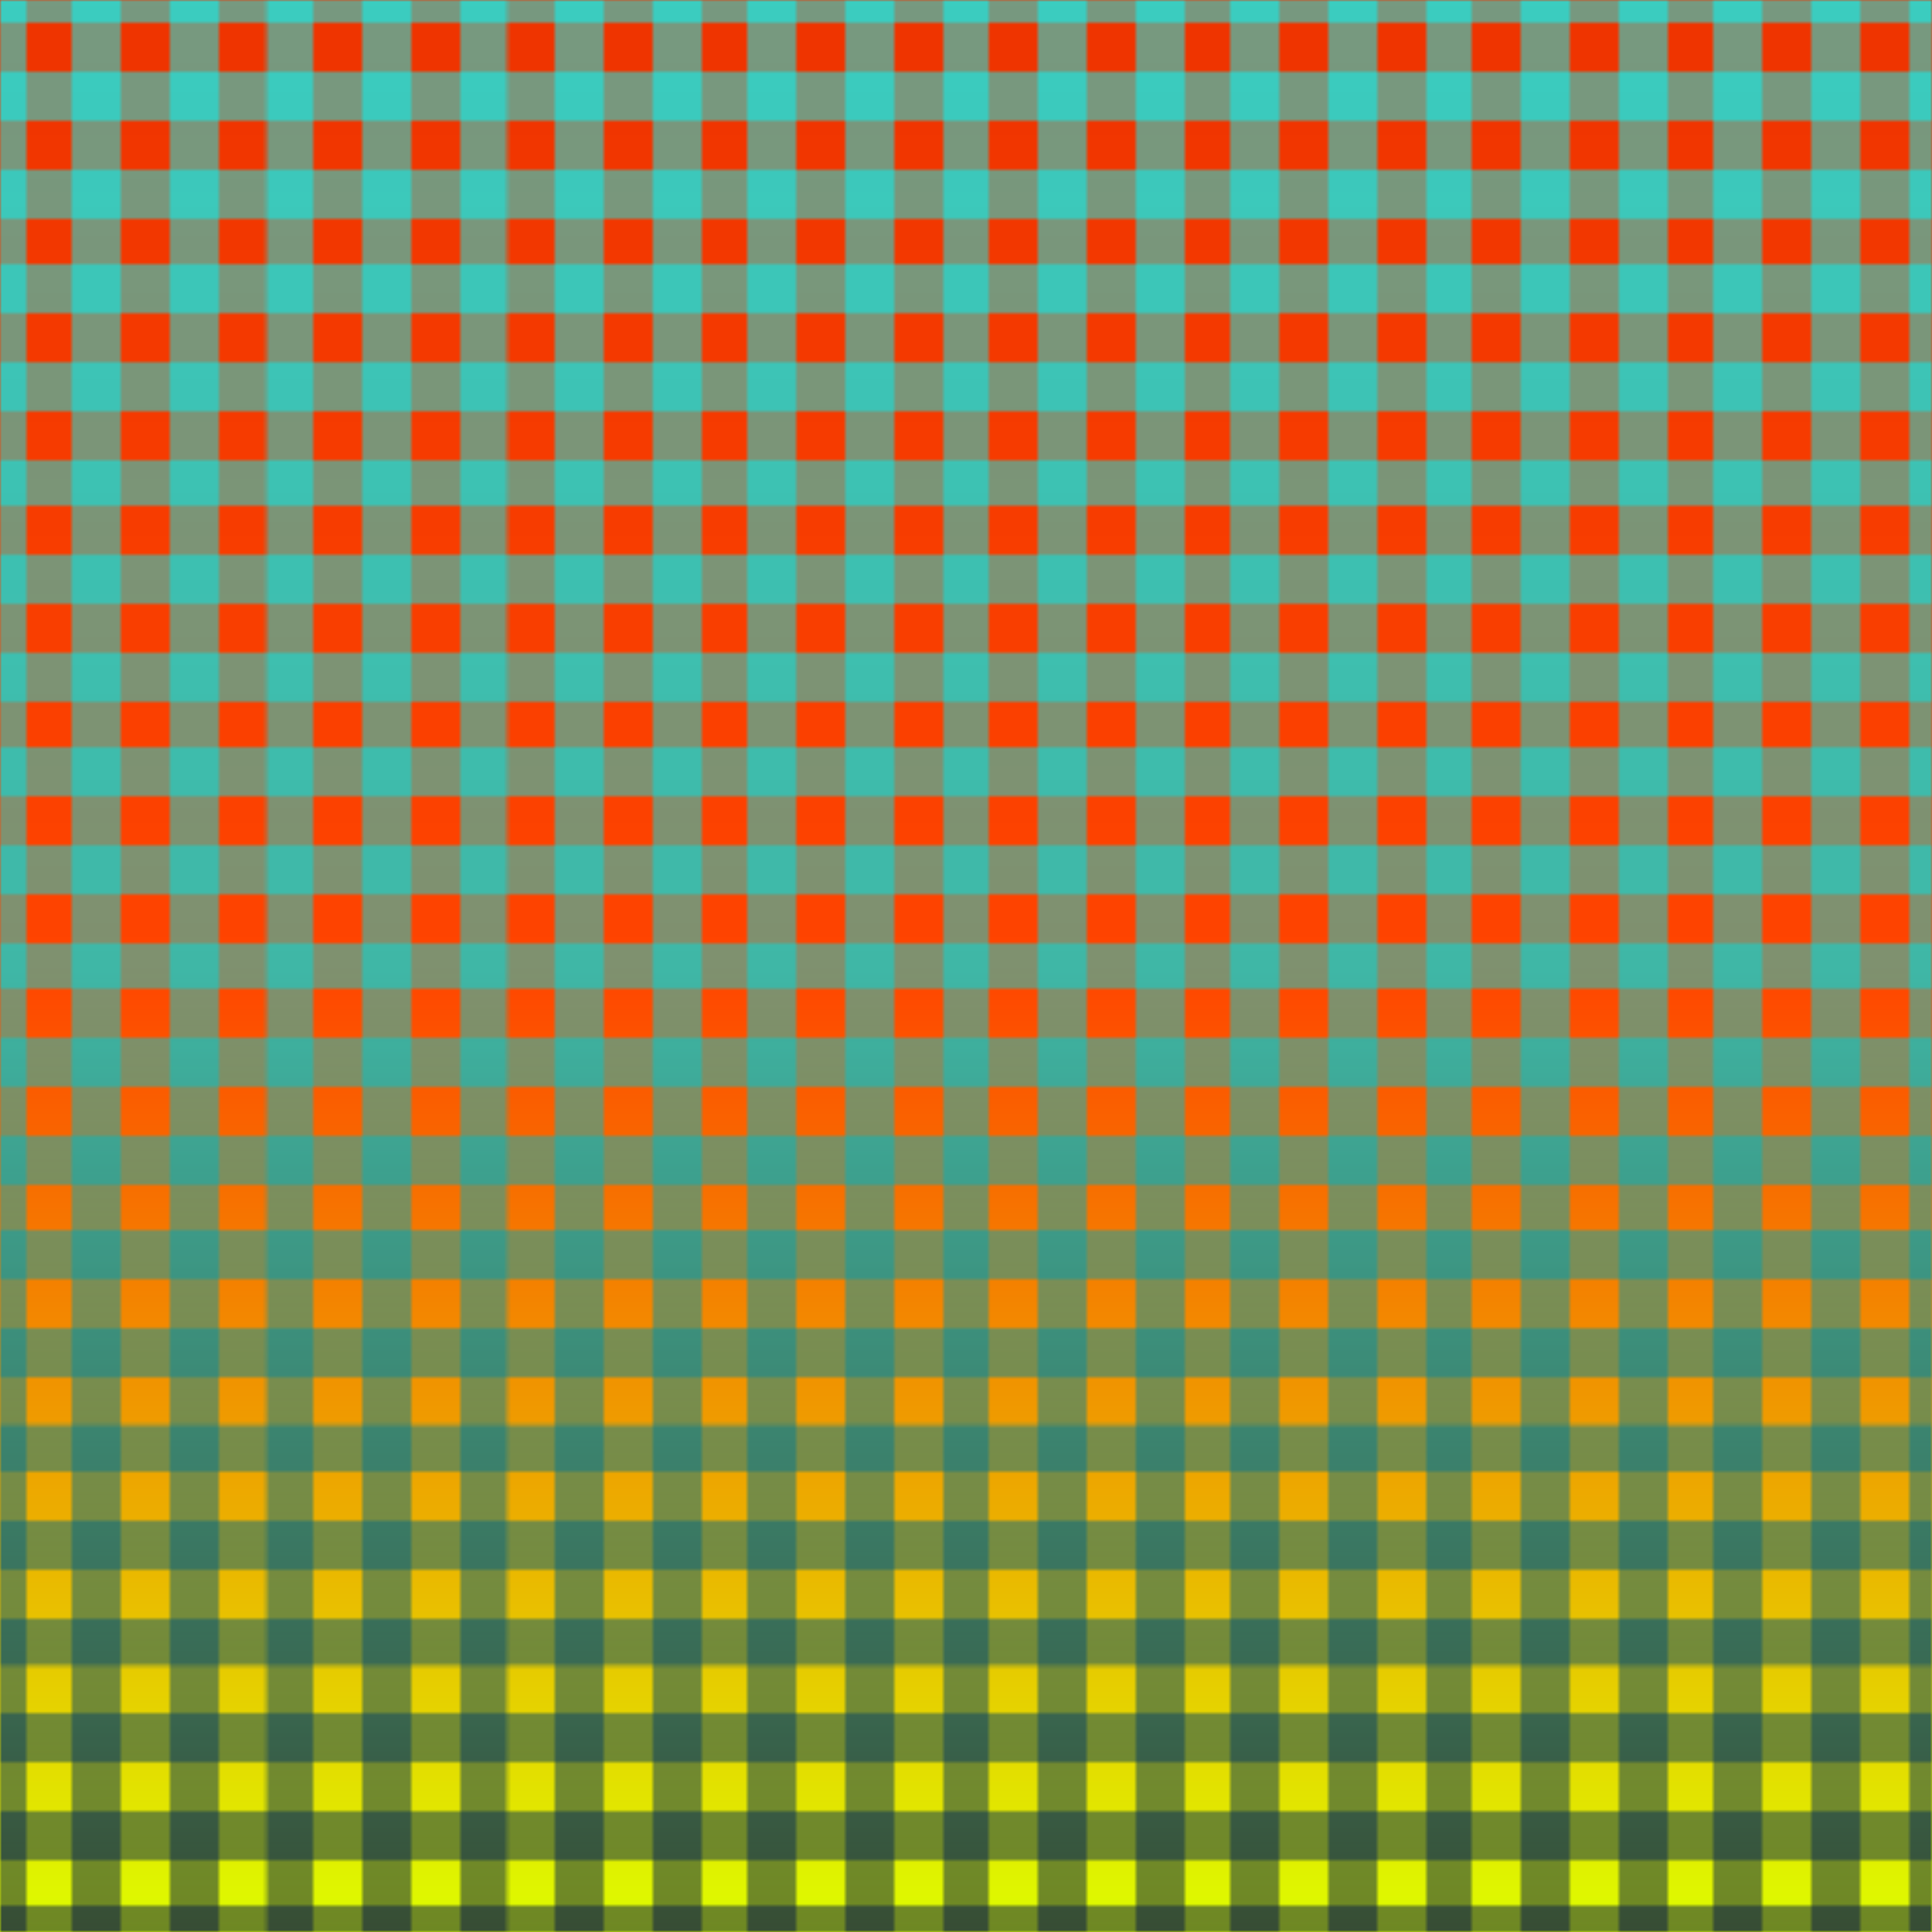 <?xml version="1.0" encoding="UTF-8" standalone="no"?>
<svg
   version="1.1"
   viewBox="0 0 512 512"
   id="svg7321"
   width="512"
   height="512"
   xmlns="http://www.w3.org/2000/svg"
   xmlns:svg="http://www.w3.org/2000/svg">
  <rect x="0" y="0" width="512" height="512" fill="#333333" stroke="none"/>
  <defs>
<linearGradient
   x1="0"
   y1="0"
   x2="0"
   y2="0.025"
   spreadMethod="reflect"
   id="linearGradient1382">
  <stop style="stop-color:#ffffff;stop-opacity:1" offset="0.000" />
  <stop style="stop-color:#ffffff;stop-opacity:1" offset="0.500" />
  <stop style="stop-color:#000000;stop-opacity:0" offset="0.501" />
  <stop style="stop-color:#000000;stop-opacity:0" offset="1.000" />
</linearGradient>
<linearGradient
   x1="0"
   y1="0"
   x2="0"
   y2="1"
   spreadMethod="repeat"
   id="linearGradient1381">
  <stop style="stop-color:#ee3300;stop-opacity:1" offset="0.000" />
  <stop style="stop-color:#ff4400;stop-opacity:1" offset="0.500" />
  <stop style="stop-color:#ddff00;stop-opacity:1" offset="1.000" />
</linearGradient>
<linearGradient
   x1="0"
   y1="0"
   x2="0"
   y2="1"
   spreadMethod="repeat"
   id="linearGradient1380">
  <stop style="stop-color:#00ffff;stop-opacity:1" offset="0.000" />
  <stop style="stop-color:#00dddd;stop-opacity:1" offset="0.500" />
  <stop style="stop-color:#001144;stop-opacity:1" offset="1.000" />
</linearGradient>
    <mask
       id="Mask">
      <rect
         style="fill:url(#linearGradient1382);fill-opacity:0.5;stroke:none"
         width="512"
         height="512"
         x="0"
         y="0" />
      <rect
         style="fill:url(#linearGradient1382);fill-opacity:0.5;stroke:none"
         transform="rotate(90)"
         width="512"
         height="512"
         x="0"
         y="-512" />
    </mask>
  </defs>
  <rect
     style="fill:url(#linearGradient1381);fill-opacity:1;stroke:none"
     width="512"
     height="512"
     x="0"
     y="0" />
  <rect
     style="fill:url(#linearGradient1380);fill-opacity:1;stroke:none"
     width="512"
     height="512"
     x="0"
     y="0"
     mask="url(#Mask)" />
</svg>

